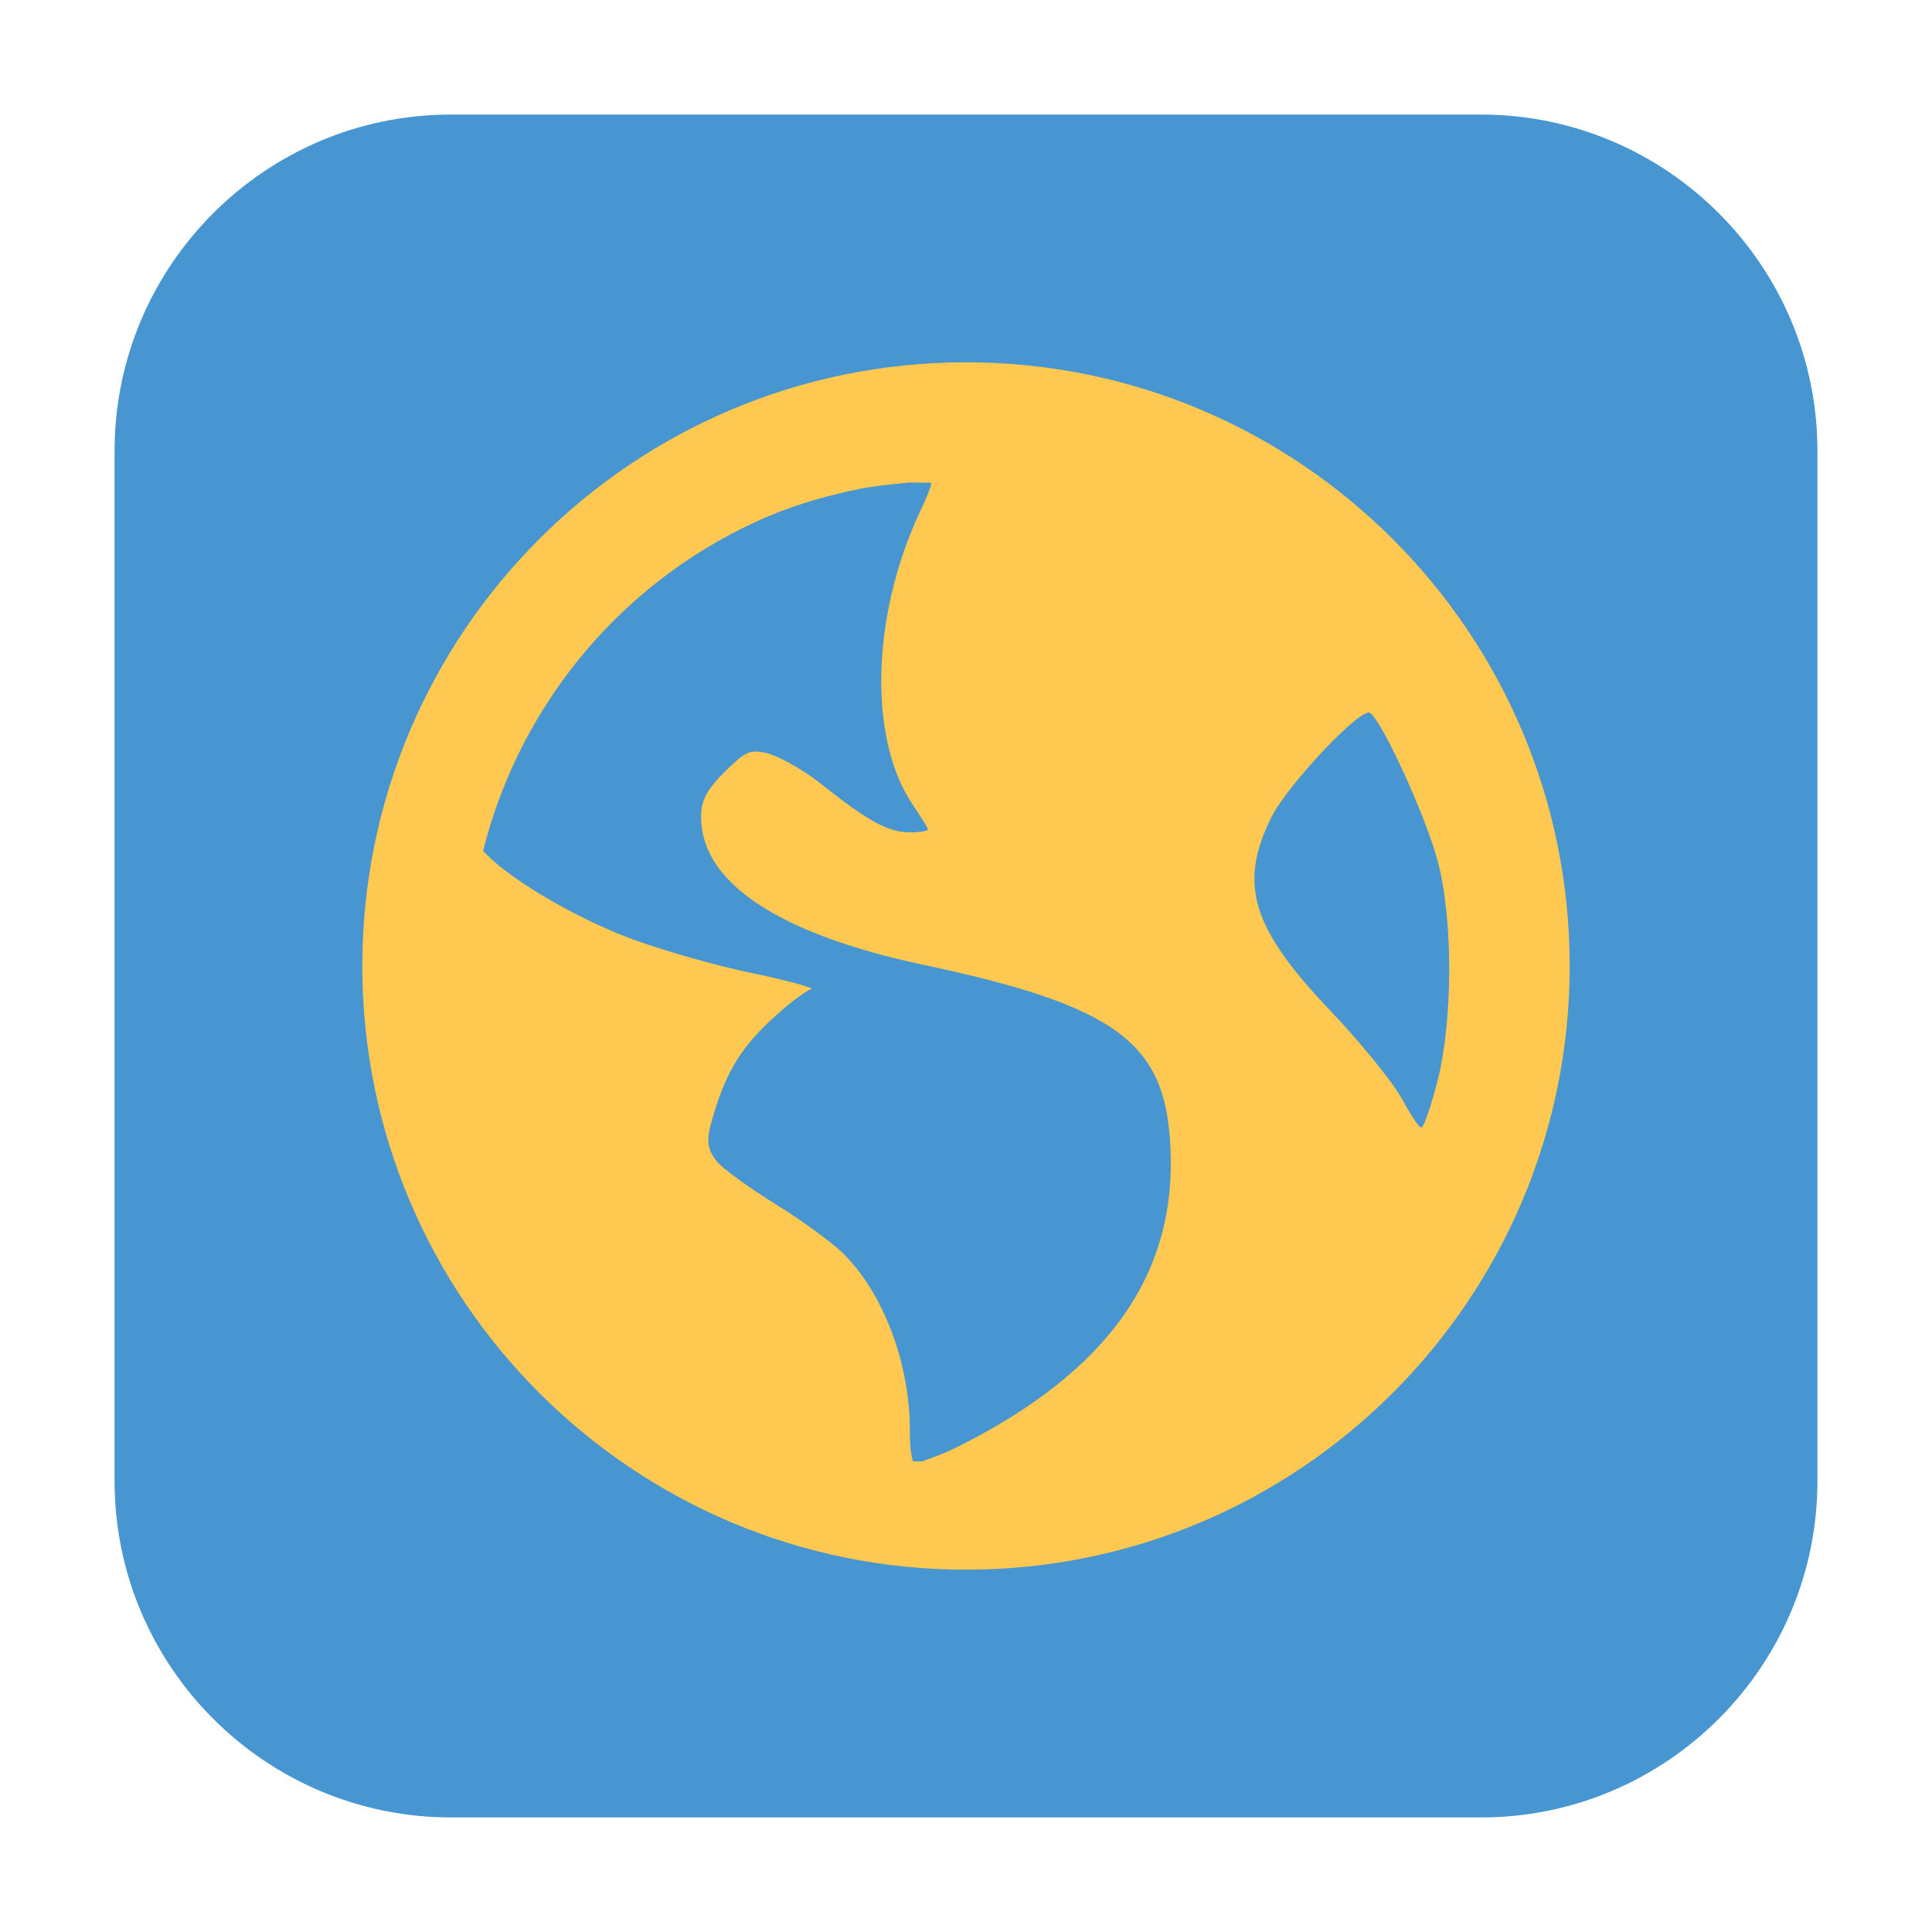 <svg height="17pt" viewBox="0 0 17 17" width="17pt" xmlns="http://www.w3.org/2000/svg"><path d="m3.969 1.008h9.062c1.633 0 2.961 1.328 2.961 2.961v9.062c0 1.633-1.328 2.961-2.961 2.961h-9.062c-1.633 0-2.961-1.328-2.961-2.961v-9.062c0-1.633 1.328-2.961 2.961-2.961zm0 0" fill="#4795d1" fill-rule="evenodd"/><path d="m8.5 3.188c-2.934 0-5.312 2.379-5.312 5.312s2.379 5.312 5.312 5.312 5.312-2.379 5.312-5.312-2.379-5.312-5.312-5.312zm-.496 1.059c.059-.004.129.004.188 0 .008.027-.039.129-.105.273-.422.914-.445 1.988-.055 2.562.07.105.133.203.133.215 0 .016-.074.027-.16.027-.203 0-.395-.121-.785-.43-.172-.137-.398-.254-.484-.27-.137-.027-.172-.016-.352.16-.164.164-.215.254-.215.406 0 .574.68 1.027 1.945 1.297 1.715.363 2.137.688 2.184 1.59.062 1.133-.543 1.984-1.859 2.648-.16.078-.258.109-.324.133-.031 0-.055.004-.082 0-.012-.035-.027-.113-.027-.27 0-.602-.238-1.219-.594-1.566-.098-.094-.363-.289-.594-.43-.23-.145-.461-.309-.516-.379-.086-.117-.09-.188-.023-.406.117-.395.262-.613.539-.863.145-.133.293-.238.324-.242s-.188-.07-.512-.137c-.328-.066-.809-.207-1.055-.297-.453-.164-1.062-.508-1.297-.754-.012-.012-.02-.02-.027-.027.332-1.328 1.27-2.418 2.512-2.945.258-.109.527-.184.809-.242.141-.027.289-.039.434-.055zm4.051 2.027c.102.062.484.891.594 1.297.141.52.133 1.422 0 1.941-.051.199-.113.383-.137.406-.02.023-.098-.109-.188-.27-.094-.16-.379-.504-.621-.758-.695-.73-.805-1.113-.516-1.699.148-.293.789-.969.867-.918zm0 0" fill="#ffc851"/></svg>